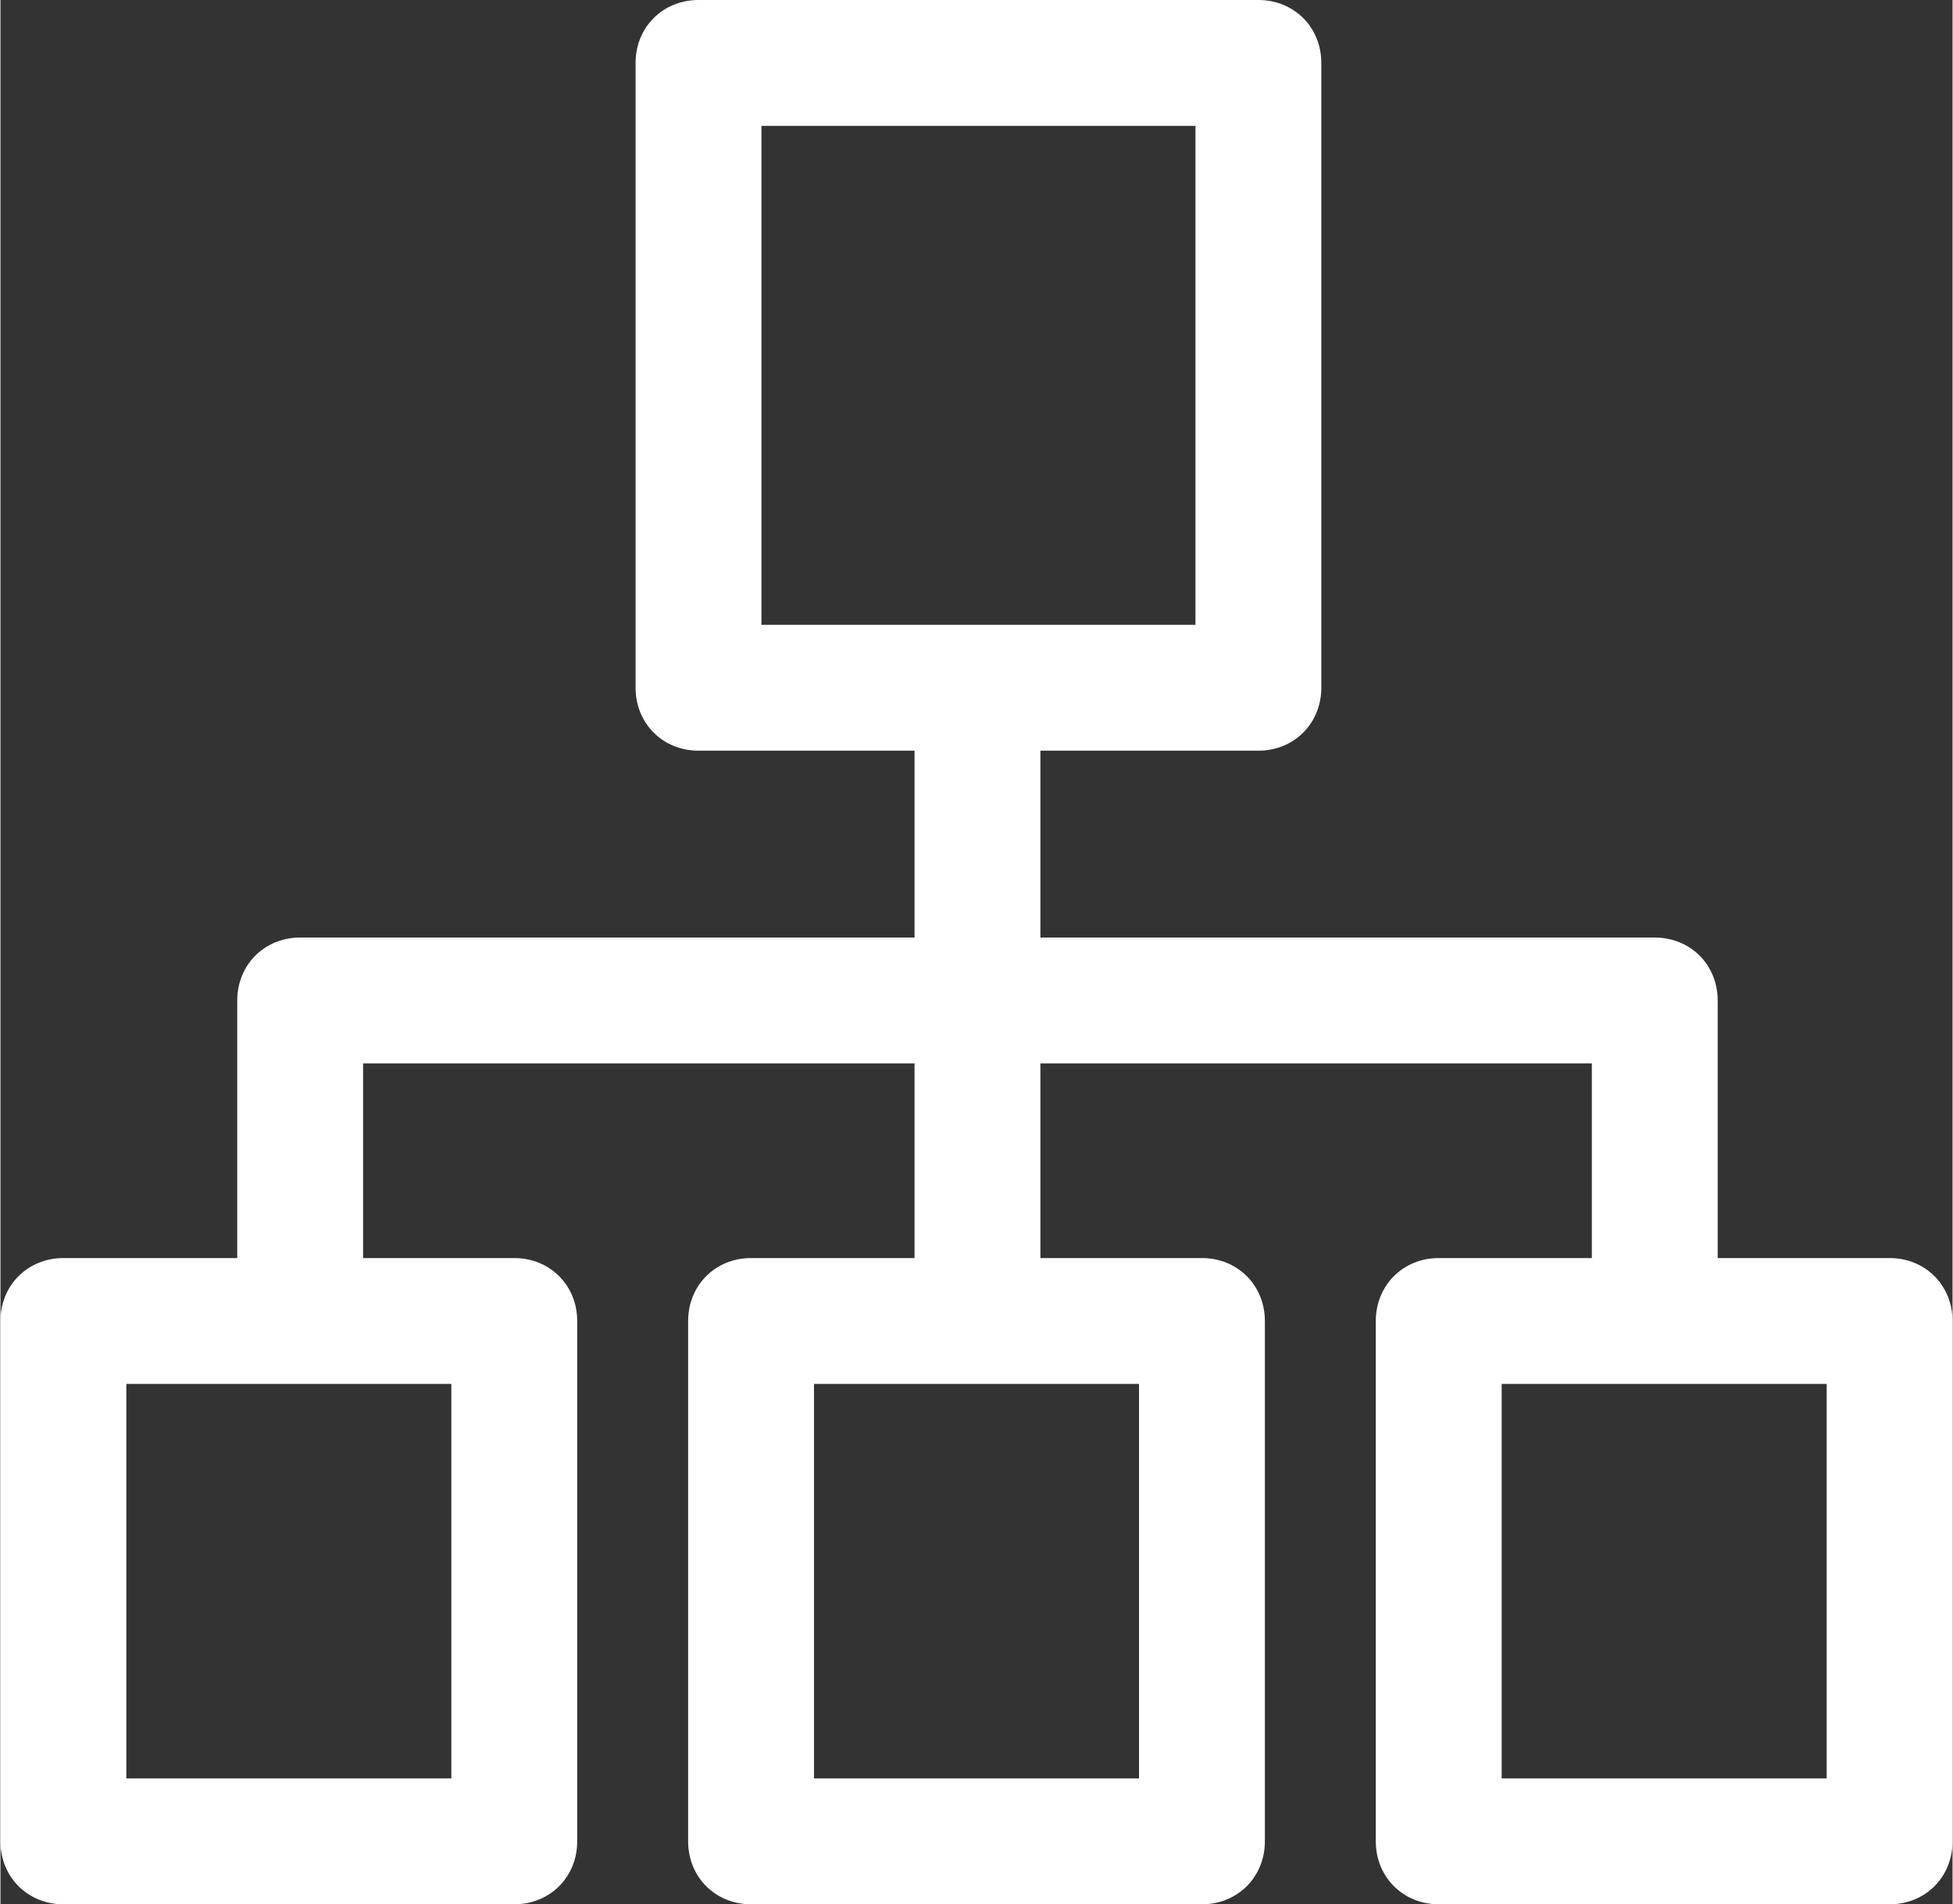 <?xml version="1.0" encoding="UTF-8"?>
<!DOCTYPE svg PUBLIC "-//W3C//DTD SVG 1.1//EN" "http://www.w3.org/Graphics/SVG/1.1/DTD/svg11.dtd">
<!-- Creator: CorelDRAW 2018 (64-Bit) -->
<svg xmlns="http://www.w3.org/2000/svg" xml:space="preserve" width="479px" height="467px" version="1.1" style="shape-rendering:geometricPrecision; text-rendering:geometricPrecision; image-rendering:optimizeQuality; fill-rule:evenodd; clip-rule:evenodd"
viewBox="0 0 30.09 29.35"
 xmlns:xlink="http://www.w3.org/1999/xlink">
 <rect x="0" y="0" width="30.09" height="29.35" fill="#333333" stroke="none"/>
 <defs>
  <style type="text/css">
   <![CDATA[
    .fil0 {fill:white;fill-rule:nonzero}
   ]]>
  </style>
 </defs>
 <g id="Слой_x0020_1">
  <path class="fil0" d="M11.73 9.63l6.69 0 0 -7.69 -6.69 0 0 7.69zm0.81 17.78l5.01 0 0 -6.08 -5.01 0 0 6.08zm5.98 1.94l-6.95 0c-0.55,0 -0.97,-0.42 -0.97,-0.97l0 -8.02c0,-0.55 0.42,-0.97 0.97,-0.97l2.52 0 0 -3 -8.5 0 0 3 2.33 0c0.55,0 0.97,0.42 0.97,0.97l0 8.02c0,0.55 -0.42,0.97 -0.97,0.97l-6.95 0c-0.55,0 -0.97,-0.42 -0.97,-0.97l0 -8.02c0,-0.55 0.42,-0.97 0.97,-0.97l2.68 0 0 -3.97c0,-0.55 0.42,-0.97 0.97,-0.97l9.47 0 0 -2.88 -3.33 0c-0.55,0 -0.97,-0.42 -0.97,-0.97l0 -9.63c0,-0.55 0.42,-0.97 0.97,-0.97l8.63 0c0.55,0 0.97,0.42 0.97,0.97l0 9.63c0,0.55 -0.42,0.97 -0.97,0.97l-3.36 0 0 2.88 9.47 0c0.55,0 0.97,0.42 0.97,0.97l0 3.97 2.65 0c0.55,0 0.97,0.42 0.97,0.97l0 8.02c0,0.55 -0.42,0.97 -0.97,0.97l-6.95 0c-0.55,0 -0.97,-0.42 -0.97,-0.97l0 -8.02c0,-0.55 0.42,-0.97 0.97,-0.97l2.36 0 0 -3 -8.5 0 0 3 2.49 0c0.55,0 0.97,0.42 0.97,0.97l0 8.02c0,0.55 -0.42,0.97 -0.97,0.97zm-16.58 -1.94l5.01 0 0 -6.08 -5.01 0 0 6.08zm21.2 0l5.01 0 0 -6.08 -5.01 0 0 6.08z"/>
 </g>
</svg>
